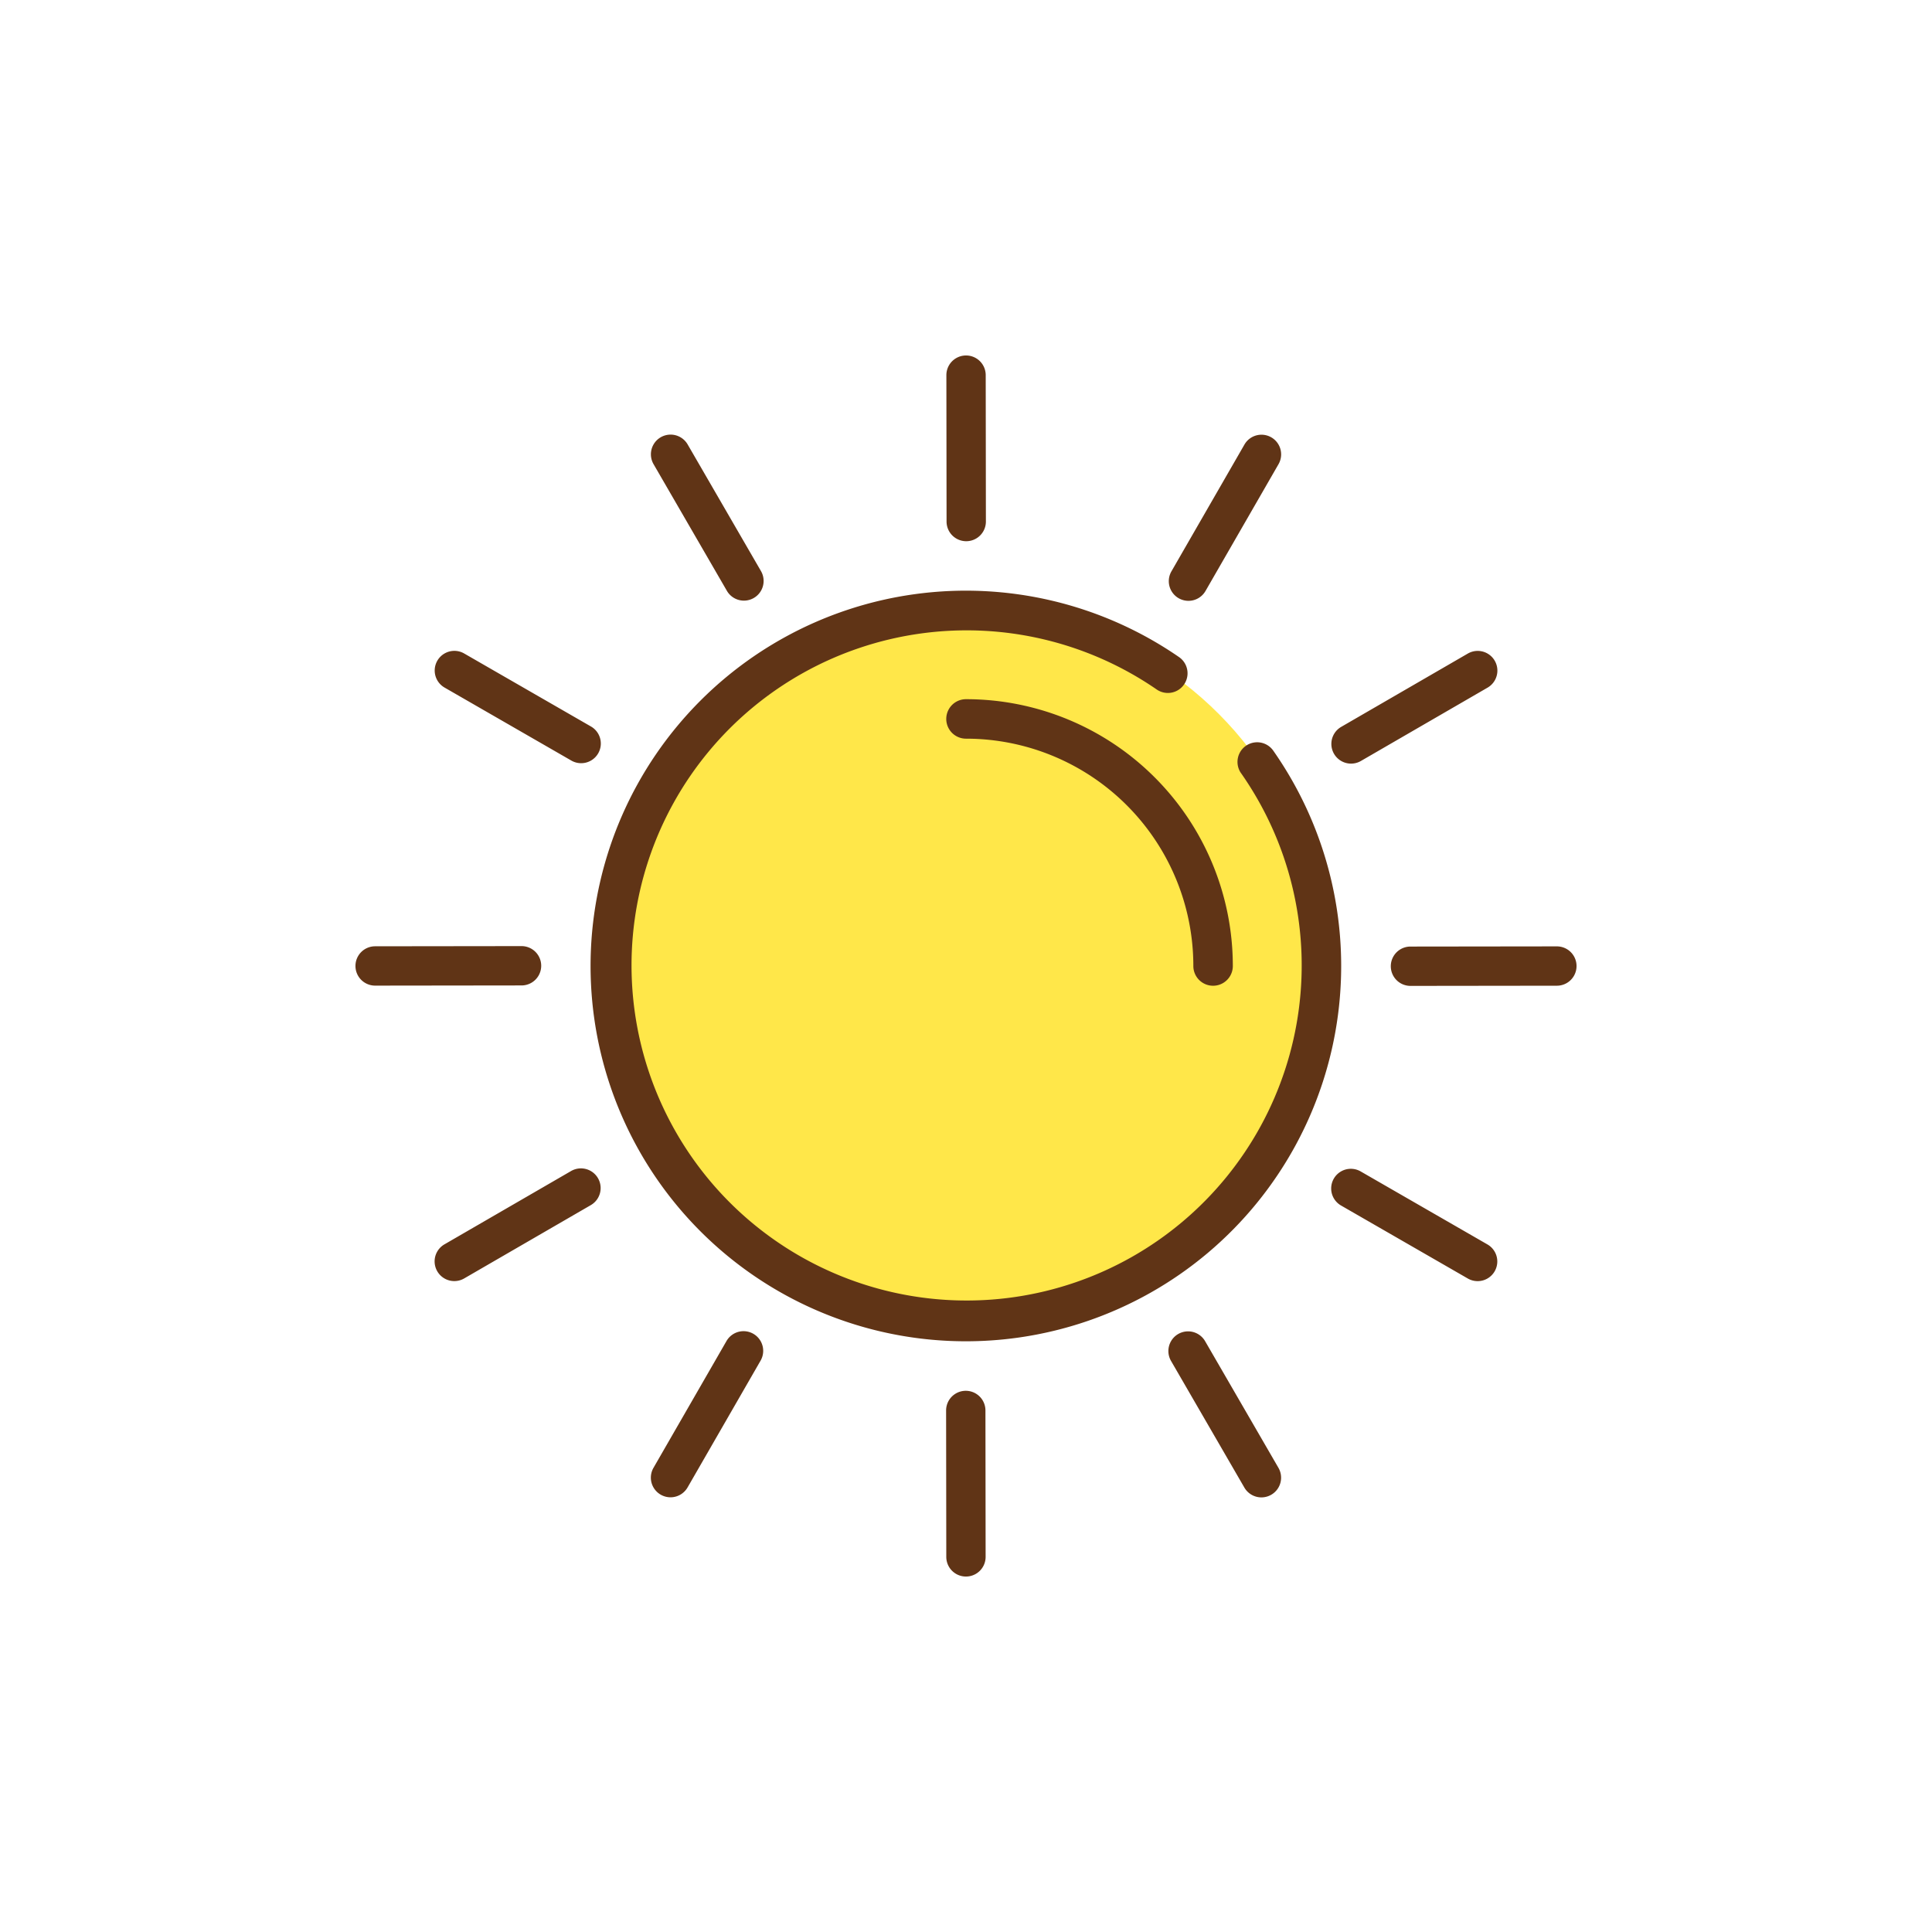 <svg xmlns="http://www.w3.org/2000/svg" data-name="Layer 1" viewBox="0 0 128 128"><circle cx="64" cy="64" r="23.65" fill="#ffe749"/><path fill="#603416" d="M62.7 24.854a1.3 1.3 0 012.606 0l.012 9.7a1.3 1.3 0 11-2.606 0zm19.747 4.6a1.3 1.3 0 012.258 1.3l-4.837 8.4a1.3 1.3 0 11-2.258-1.3zm14.8 13.846a1.3 1.3 0 011.308 2.258l-8.39 4.858a1.3 1.3 0 01-1.308-2.258zm5.9 19.4a1.3 1.3 0 010 2.606l-9.7.012a1.3 1.3 0 010-2.606zm-4.6 19.747a1.3 1.3 0 11-1.3 2.258l-8.4-4.837a1.3 1.3 0 011.3-2.258zM84.7 97.247a1.3 1.3 0 01-2.258 1.308l-4.858-8.39a1.3 1.3 0 012.258-1.308zm-19.4 5.9a1.3 1.3 0 01-2.606 0l-.012-9.7a1.3 1.3 0 112.606 0zm-19.747-4.6a1.3 1.3 0 11-2.258-1.3l4.837-8.4a1.3 1.3 0 012.258 1.3zM30.753 84.7a1.3 1.3 0 01-1.308-2.258l8.39-4.858a1.3 1.3 0 011.308 2.258zm-5.9-19.4a1.3 1.3 0 010-2.606l9.7-.012a1.3 1.3 0 010 2.606zm4.6-19.747a1.3 1.3 0 011.3-2.258l8.4 4.837a1.3 1.3 0 11-1.3 2.258zm13.847-14.8a1.3 1.3 0 012.258-1.308l4.858 8.39a1.3 1.3 0 11-2.258 1.308zM64 48.939a1.308 1.308 0 010-2.616A17.679 17.679 0 0181.678 64a1.308 1.308 0 01-2.616 0A15.061 15.061 0 0064 48.939zm18.222 2.287a1.3 1.3 0 112.136-1.492 24.865 24.865 0 11-6.243-6.2 1.3 1.3 0 11-1.481 2.146 22.2 22.2 0 105.589 5.545z"/></svg>
